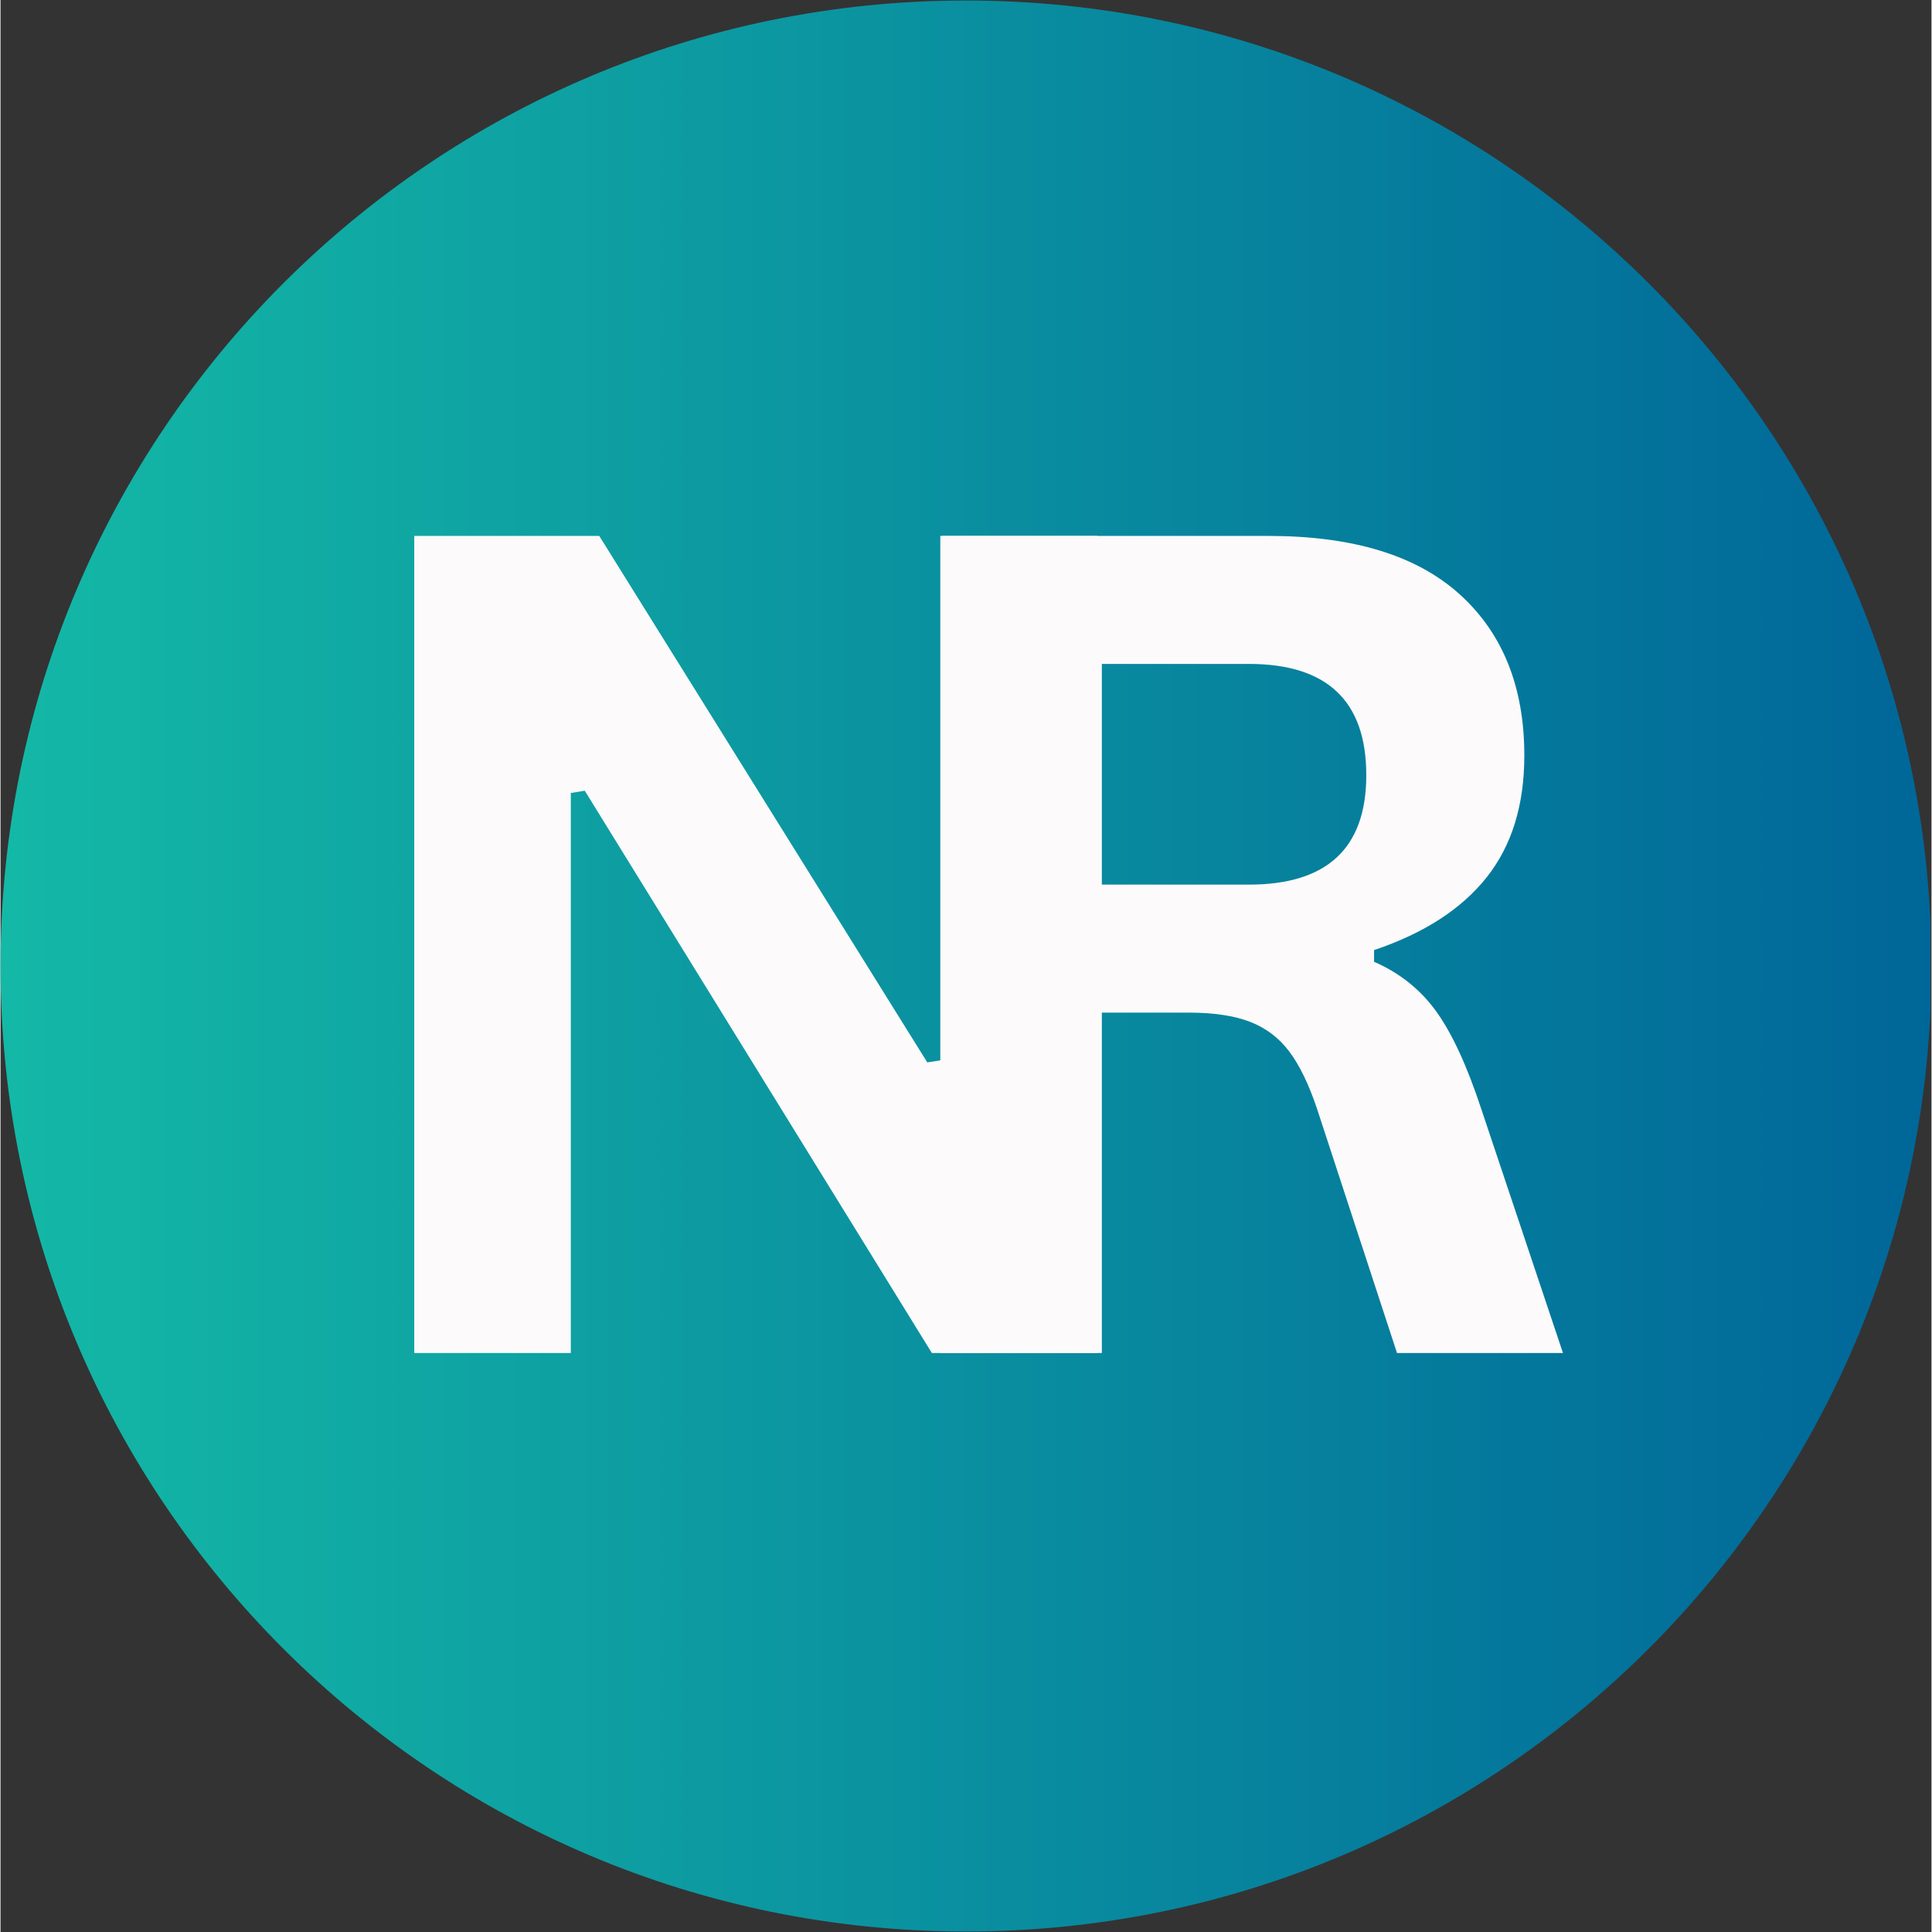 <svg xmlns="http://www.w3.org/2000/svg" xmlns:xlink="http://www.w3.org/1999/xlink" width="300" zoomAndPan="magnify" viewBox="0 0 224.88 225" height="300" preserveAspectRatio="xMidYMid meet" version="1.0"><rect x="0" y="0" width="224.88" height="225" fill="#333333" stroke="none"/><defs><g/><clipPath id="2174a1a870"><path d="M 67.465 67.523 L 157.414 67.523 L 157.414 157.477 L 67.465 157.477 Z M 67.465 67.523 " clip-rule="nonzero"/></clipPath><clipPath id="d8fafa0b60"><path d="M 0 0.059 L 224.762 0.059 L 224.762 224.938 L 0 224.938 Z M 0 0.059 " clip-rule="nonzero"/></clipPath><clipPath id="1c5f9eb29e"><path d="M 112.441 0.059 C 50.34 0.059 0 50.402 0 112.5 C 0 174.598 50.34 224.941 112.441 224.941 C 174.539 224.941 224.879 174.598 224.879 112.5 C 224.879 50.402 174.539 0.059 112.441 0.059 Z M 112.441 0.059 " clip-rule="nonzero"/></clipPath><linearGradient x1="0" gradientTransform="matrix(0.878, 0, 0, 0.878, 0, 0.06)" y1="128" x2="255.863" gradientUnits="userSpaceOnUse" y2="128" id="c902c5f1b3"><stop stop-opacity="1" stop-color="rgb(7.799%, 72.198%, 65.099%)" offset="0"/><stop stop-opacity="1" stop-color="rgb(7.768%, 72.073%, 65.079%)" offset="0.008"/><stop stop-opacity="1" stop-color="rgb(7.707%, 71.822%, 65.039%)" offset="0.016"/><stop stop-opacity="1" stop-color="rgb(7.646%, 71.57%, 64.999%)" offset="0.023"/><stop stop-opacity="1" stop-color="rgb(7.587%, 71.318%, 64.96%)" offset="0.031"/><stop stop-opacity="1" stop-color="rgb(7.526%, 71.068%, 64.92%)" offset="0.039"/><stop stop-opacity="1" stop-color="rgb(7.465%, 70.816%, 64.88%)" offset="0.047"/><stop stop-opacity="1" stop-color="rgb(7.404%, 70.564%, 64.841%)" offset="0.055"/><stop stop-opacity="1" stop-color="rgb(7.343%, 70.312%, 64.801%)" offset="0.062"/><stop stop-opacity="1" stop-color="rgb(7.281%, 70.062%, 64.761%)" offset="0.07"/><stop stop-opacity="1" stop-color="rgb(7.22%, 69.81%, 64.72%)" offset="0.078"/><stop stop-opacity="1" stop-color="rgb(7.159%, 69.559%, 64.68%)" offset="0.086"/><stop stop-opacity="1" stop-color="rgb(7.098%, 69.307%, 64.641%)" offset="0.094"/><stop stop-opacity="1" stop-color="rgb(7.037%, 69.055%, 64.601%)" offset="0.102"/><stop stop-opacity="1" stop-color="rgb(6.976%, 68.805%, 64.561%)" offset="0.109"/><stop stop-opacity="1" stop-color="rgb(6.917%, 68.553%, 64.522%)" offset="0.117"/><stop stop-opacity="1" stop-color="rgb(6.856%, 68.301%, 64.482%)" offset="0.125"/><stop stop-opacity="1" stop-color="rgb(6.795%, 68.05%, 64.442%)" offset="0.133"/><stop stop-opacity="1" stop-color="rgb(6.734%, 67.799%, 64.403%)" offset="0.141"/><stop stop-opacity="1" stop-color="rgb(6.673%, 67.548%, 64.363%)" offset="0.148"/><stop stop-opacity="1" stop-color="rgb(6.612%, 67.296%, 64.322%)" offset="0.156"/><stop stop-opacity="1" stop-color="rgb(6.551%, 67.044%, 64.282%)" offset="0.164"/><stop stop-opacity="1" stop-color="rgb(6.49%, 66.792%, 64.243%)" offset="0.172"/><stop stop-opacity="1" stop-color="rgb(6.429%, 66.542%, 64.203%)" offset="0.18"/><stop stop-opacity="1" stop-color="rgb(6.367%, 66.29%, 64.163%)" offset="0.188"/><stop stop-opacity="1" stop-color="rgb(6.306%, 66.039%, 64.124%)" offset="0.195"/><stop stop-opacity="1" stop-color="rgb(6.245%, 65.787%, 64.084%)" offset="0.203"/><stop stop-opacity="1" stop-color="rgb(6.186%, 65.536%, 64.044%)" offset="0.211"/><stop stop-opacity="1" stop-color="rgb(6.125%, 65.285%, 64.005%)" offset="0.219"/><stop stop-opacity="1" stop-color="rgb(6.064%, 65.033%, 63.965%)" offset="0.227"/><stop stop-opacity="1" stop-color="rgb(6.003%, 64.781%, 63.924%)" offset="0.234"/><stop stop-opacity="1" stop-color="rgb(5.942%, 64.529%, 63.884%)" offset="0.242"/><stop stop-opacity="1" stop-color="rgb(5.881%, 64.279%, 63.844%)" offset="0.25"/><stop stop-opacity="1" stop-color="rgb(5.82%, 64.027%, 63.805%)" offset="0.258"/><stop stop-opacity="1" stop-color="rgb(5.759%, 63.776%, 63.765%)" offset="0.266"/><stop stop-opacity="1" stop-color="rgb(5.698%, 63.524%, 63.725%)" offset="0.273"/><stop stop-opacity="1" stop-color="rgb(5.637%, 63.274%, 63.686%)" offset="0.281"/><stop stop-opacity="1" stop-color="rgb(5.576%, 63.022%, 63.646%)" offset="0.289"/><stop stop-opacity="1" stop-color="rgb(5.515%, 62.77%, 63.606%)" offset="0.297"/><stop stop-opacity="1" stop-color="rgb(5.455%, 62.518%, 63.567%)" offset="0.305"/><stop stop-opacity="1" stop-color="rgb(5.394%, 62.267%, 63.527%)" offset="0.312"/><stop stop-opacity="1" stop-color="rgb(5.333%, 62.016%, 63.486%)" offset="0.32"/><stop stop-opacity="1" stop-color="rgb(5.272%, 61.765%, 63.446%)" offset="0.328"/><stop stop-opacity="1" stop-color="rgb(5.211%, 61.513%, 63.406%)" offset="0.336"/><stop stop-opacity="1" stop-color="rgb(5.15%, 61.261%, 63.367%)" offset="0.344"/><stop stop-opacity="1" stop-color="rgb(5.089%, 61.011%, 63.327%)" offset="0.352"/><stop stop-opacity="1" stop-color="rgb(5.028%, 60.759%, 63.287%)" offset="0.359"/><stop stop-opacity="1" stop-color="rgb(4.967%, 60.507%, 63.248%)" offset="0.367"/><stop stop-opacity="1" stop-color="rgb(4.906%, 60.255%, 63.208%)" offset="0.375"/><stop stop-opacity="1" stop-color="rgb(4.845%, 60.004%, 63.168%)" offset="0.383"/><stop stop-opacity="1" stop-color="rgb(4.784%, 59.753%, 63.129%)" offset="0.391"/><stop stop-opacity="1" stop-color="rgb(4.724%, 59.502%, 63.087%)" offset="0.398"/><stop stop-opacity="1" stop-color="rgb(4.663%, 59.25%, 63.048%)" offset="0.406"/><stop stop-opacity="1" stop-color="rgb(4.602%, 58.998%, 63.008%)" offset="0.414"/><stop stop-opacity="1" stop-color="rgb(4.541%, 58.748%, 62.968%)" offset="0.422"/><stop stop-opacity="1" stop-color="rgb(4.48%, 58.496%, 62.929%)" offset="0.43"/><stop stop-opacity="1" stop-color="rgb(4.419%, 58.244%, 62.889%)" offset="0.438"/><stop stop-opacity="1" stop-color="rgb(4.358%, 57.993%, 62.849%)" offset="0.445"/><stop stop-opacity="1" stop-color="rgb(4.297%, 57.741%, 62.81%)" offset="0.453"/><stop stop-opacity="1" stop-color="rgb(4.236%, 57.491%, 62.77%)" offset="0.461"/><stop stop-opacity="1" stop-color="rgb(4.175%, 57.239%, 62.73%)" offset="0.469"/><stop stop-opacity="1" stop-color="rgb(4.114%, 56.987%, 62.689%)" offset="0.477"/><stop stop-opacity="1" stop-color="rgb(4.054%, 56.735%, 62.65%)" offset="0.484"/><stop stop-opacity="1" stop-color="rgb(3.993%, 56.485%, 62.61%)" offset="0.492"/><stop stop-opacity="1" stop-color="rgb(3.932%, 56.233%, 62.57%)" offset="0.5"/><stop stop-opacity="1" stop-color="rgb(3.871%, 55.981%, 62.531%)" offset="0.508"/><stop stop-opacity="1" stop-color="rgb(3.81%, 55.73%, 62.491%)" offset="0.516"/><stop stop-opacity="1" stop-color="rgb(3.749%, 55.478%, 62.451%)" offset="0.523"/><stop stop-opacity="1" stop-color="rgb(3.688%, 55.228%, 62.411%)" offset="0.531"/><stop stop-opacity="1" stop-color="rgb(3.627%, 54.976%, 62.372%)" offset="0.539"/><stop stop-opacity="1" stop-color="rgb(3.566%, 54.724%, 62.332%)" offset="0.547"/><stop stop-opacity="1" stop-color="rgb(3.505%, 54.472%, 62.291%)" offset="0.555"/><stop stop-opacity="1" stop-color="rgb(3.444%, 54.222%, 62.251%)" offset="0.562"/><stop stop-opacity="1" stop-color="rgb(3.383%, 53.97%, 62.212%)" offset="0.57"/><stop stop-opacity="1" stop-color="rgb(3.323%, 53.719%, 62.172%)" offset="0.578"/><stop stop-opacity="1" stop-color="rgb(3.262%, 53.467%, 62.132%)" offset="0.586"/><stop stop-opacity="1" stop-color="rgb(3.201%, 53.217%, 62.093%)" offset="0.594"/><stop stop-opacity="1" stop-color="rgb(3.14%, 52.965%, 62.053%)" offset="0.602"/><stop stop-opacity="1" stop-color="rgb(3.079%, 52.713%, 62.013%)" offset="0.609"/><stop stop-opacity="1" stop-color="rgb(3.018%, 52.461%, 61.974%)" offset="0.617"/><stop stop-opacity="1" stop-color="rgb(2.957%, 52.209%, 61.934%)" offset="0.625"/><stop stop-opacity="1" stop-color="rgb(2.896%, 51.959%, 61.893%)" offset="0.633"/><stop stop-opacity="1" stop-color="rgb(2.835%, 51.707%, 61.853%)" offset="0.641"/><stop stop-opacity="1" stop-color="rgb(2.774%, 51.456%, 61.813%)" offset="0.648"/><stop stop-opacity="1" stop-color="rgb(2.713%, 51.204%, 61.774%)" offset="0.656"/><stop stop-opacity="1" stop-color="rgb(2.652%, 50.954%, 61.734%)" offset="0.664"/><stop stop-opacity="1" stop-color="rgb(2.592%, 50.702%, 61.694%)" offset="0.672"/><stop stop-opacity="1" stop-color="rgb(2.531%, 50.45%, 61.655%)" offset="0.68"/><stop stop-opacity="1" stop-color="rgb(2.47%, 50.198%, 61.615%)" offset="0.688"/><stop stop-opacity="1" stop-color="rgb(2.409%, 49.947%, 61.575%)" offset="0.695"/><stop stop-opacity="1" stop-color="rgb(2.348%, 49.696%, 61.536%)" offset="0.703"/><stop stop-opacity="1" stop-color="rgb(2.287%, 49.445%, 61.496%)" offset="0.711"/><stop stop-opacity="1" stop-color="rgb(2.226%, 49.193%, 61.455%)" offset="0.719"/><stop stop-opacity="1" stop-color="rgb(2.165%, 48.941%, 61.415%)" offset="0.727"/><stop stop-opacity="1" stop-color="rgb(2.104%, 48.691%, 61.375%)" offset="0.734"/><stop stop-opacity="1" stop-color="rgb(2.043%, 48.439%, 61.336%)" offset="0.742"/><stop stop-opacity="1" stop-color="rgb(1.982%, 48.187%, 61.296%)" offset="0.75"/><stop stop-opacity="1" stop-color="rgb(1.921%, 47.935%, 61.256%)" offset="0.758"/><stop stop-opacity="1" stop-color="rgb(1.862%, 47.684%, 61.217%)" offset="0.766"/><stop stop-opacity="1" stop-color="rgb(1.801%, 47.433%, 61.177%)" offset="0.773"/><stop stop-opacity="1" stop-color="rgb(1.74%, 47.182%, 61.137%)" offset="0.781"/><stop stop-opacity="1" stop-color="rgb(1.678%, 46.93%, 61.098%)" offset="0.789"/><stop stop-opacity="1" stop-color="rgb(1.617%, 46.678%, 61.057%)" offset="0.797"/><stop stop-opacity="1" stop-color="rgb(1.556%, 46.428%, 61.017%)" offset="0.805"/><stop stop-opacity="1" stop-color="rgb(1.495%, 46.176%, 60.977%)" offset="0.812"/><stop stop-opacity="1" stop-color="rgb(1.434%, 45.924%, 60.938%)" offset="0.82"/><stop stop-opacity="1" stop-color="rgb(1.373%, 45.673%, 60.898%)" offset="0.828"/><stop stop-opacity="1" stop-color="rgb(1.312%, 45.421%, 60.858%)" offset="0.836"/><stop stop-opacity="1" stop-color="rgb(1.251%, 45.171%, 60.818%)" offset="0.844"/><stop stop-opacity="1" stop-color="rgb(1.192%, 44.919%, 60.779%)" offset="0.852"/><stop stop-opacity="1" stop-color="rgb(1.131%, 44.667%, 60.739%)" offset="0.859"/><stop stop-opacity="1" stop-color="rgb(1.07%, 44.415%, 60.699%)" offset="0.867"/><stop stop-opacity="1" stop-color="rgb(1.009%, 44.165%, 60.658%)" offset="0.875"/><stop stop-opacity="1" stop-color="rgb(0.948%, 43.913%, 60.619%)" offset="0.883"/><stop stop-opacity="1" stop-color="rgb(0.887%, 43.661%, 60.579%)" offset="0.891"/><stop stop-opacity="1" stop-color="rgb(0.826%, 43.41%, 60.539%)" offset="0.898"/><stop stop-opacity="1" stop-color="rgb(0.764%, 43.158%, 60.5%)" offset="0.906"/><stop stop-opacity="1" stop-color="rgb(0.703%, 42.908%, 60.46%)" offset="0.914"/><stop stop-opacity="1" stop-color="rgb(0.642%, 42.656%, 60.42%)" offset="0.922"/><stop stop-opacity="1" stop-color="rgb(0.581%, 42.404%, 60.381%)" offset="0.93"/><stop stop-opacity="1" stop-color="rgb(0.52%, 42.152%, 60.341%)" offset="0.938"/><stop stop-opacity="1" stop-color="rgb(0.461%, 41.902%, 60.301%)" offset="0.945"/><stop stop-opacity="1" stop-color="rgb(0.4%, 41.65%, 60.26%)" offset="0.953"/><stop stop-opacity="1" stop-color="rgb(0.339%, 41.399%, 60.22%)" offset="0.961"/><stop stop-opacity="1" stop-color="rgb(0.278%, 41.147%, 60.181%)" offset="0.969"/><stop stop-opacity="1" stop-color="rgb(0.217%, 40.895%, 60.141%)" offset="0.977"/><stop stop-opacity="1" stop-color="rgb(0.156%, 40.645%, 60.101%)" offset="0.984"/><stop stop-opacity="1" stop-color="rgb(0.095%, 40.393%, 60.062%)" offset="0.992"/><stop stop-opacity="1" stop-color="rgb(0.034%, 40.141%, 60.022%)" offset="1"/></linearGradient></defs><g clip-path="url(#2174a1a870)"><path fill="#ffffff" d="M 157.414 112.5 C 157.414 113.973 157.344 115.441 157.199 116.91 C 157.055 118.375 156.84 119.828 156.551 121.273 C 156.266 122.719 155.906 124.145 155.48 125.555 C 155.051 126.965 154.555 128.352 153.992 129.711 C 153.43 131.074 152.801 132.402 152.105 133.703 C 151.41 135 150.656 136.262 149.836 137.488 C 149.02 138.711 148.141 139.895 147.207 141.031 C 146.273 142.172 145.285 143.262 144.242 144.305 C 143.203 145.344 142.109 146.332 140.973 147.266 C 139.832 148.203 138.652 149.078 137.426 149.895 C 136.203 150.715 134.941 151.473 133.641 152.164 C 132.344 152.859 131.012 153.488 129.652 154.051 C 128.289 154.617 126.906 155.113 125.496 155.539 C 124.086 155.969 122.66 156.324 121.215 156.613 C 119.77 156.898 118.312 157.113 116.848 157.258 C 115.383 157.402 113.914 157.477 112.441 157.477 C 110.969 157.477 109.496 157.402 108.031 157.258 C 106.566 157.113 105.109 156.898 103.664 156.613 C 102.223 156.324 100.793 155.969 99.383 155.539 C 97.973 155.113 96.59 154.617 95.227 154.051 C 93.867 153.488 92.539 152.859 91.238 152.164 C 89.938 151.473 88.676 150.715 87.453 149.895 C 86.227 149.078 85.047 148.203 83.906 147.266 C 82.77 146.332 81.68 145.344 80.637 144.305 C 79.594 143.262 78.609 142.172 77.672 141.031 C 76.738 139.895 75.863 138.711 75.043 137.488 C 74.227 136.262 73.469 135 72.773 133.703 C 72.082 132.402 71.453 131.074 70.887 129.711 C 70.324 128.352 69.828 126.965 69.402 125.555 C 68.973 124.145 68.617 122.719 68.328 121.273 C 68.039 119.828 67.824 118.375 67.68 116.91 C 67.535 115.441 67.465 113.973 67.465 112.5 C 67.465 111.027 67.535 109.559 67.68 108.09 C 67.824 106.625 68.039 105.172 68.328 103.727 C 68.617 102.281 68.973 100.855 69.402 99.445 C 69.828 98.035 70.324 96.648 70.887 95.289 C 71.453 93.926 72.082 92.598 72.773 91.297 C 73.469 90 74.227 88.738 75.043 87.512 C 75.863 86.289 76.738 85.105 77.672 83.969 C 78.609 82.828 79.594 81.738 80.637 80.695 C 81.68 79.656 82.77 78.668 83.906 77.734 C 85.047 76.797 86.227 75.922 87.453 75.105 C 88.676 74.285 89.938 73.527 91.238 72.836 C 92.539 72.141 93.867 71.512 95.227 70.949 C 96.59 70.383 97.973 69.887 99.383 69.461 C 100.793 69.031 102.223 68.676 103.664 68.387 C 105.109 68.102 106.566 67.887 108.031 67.742 C 109.496 67.598 110.969 67.523 112.441 67.523 C 113.914 67.523 115.383 67.598 116.848 67.742 C 118.312 67.887 119.77 68.102 121.215 68.387 C 122.66 68.676 124.086 69.031 125.496 69.461 C 126.906 69.887 128.289 70.383 129.652 70.949 C 131.012 71.512 132.344 72.141 133.641 72.836 C 134.941 73.527 136.203 74.285 137.426 75.105 C 138.652 75.922 139.832 76.797 140.973 77.734 C 142.109 78.668 143.203 79.656 144.242 80.695 C 145.285 81.738 146.273 82.828 147.207 83.969 C 148.141 85.105 149.02 86.289 149.836 87.512 C 150.656 88.738 151.41 90 152.105 91.297 C 152.801 92.598 153.43 93.926 153.992 95.289 C 154.555 96.648 155.051 98.035 155.48 99.445 C 155.906 100.855 156.266 102.281 156.551 103.727 C 156.84 105.172 157.055 106.625 157.199 108.09 C 157.344 109.559 157.414 111.027 157.414 112.5 Z M 157.414 112.5 " fill-opacity="1" fill-rule="nonzero"/></g><g clip-path="url(#d8fafa0b60)"><g clip-path="url(#1c5f9eb29e)"><path fill="url(#c902c5f1b3)" d="M 0 0.059 L 0 224.941 L 224.762 224.941 L 224.762 0.059 Z M 0 0.059 " fill-rule="nonzero"/></g></g><g fill="#fcfafa" fill-opacity="1"><g transform="translate(35.823, 157.57)"><g><path d="M 30.594 0 L 12.359 0 L 12.359 -95.156 L 33.906 -95.156 L 72.109 -33.844 L 73.812 -34.109 L 73.812 -95.156 L 91.906 -95.156 L 91.906 0 L 72.641 0 L 32.219 -65.484 L 30.594 -65.219 Z M 30.594 0 "/></g></g></g><g fill="#fcfafa" fill-opacity="1"><g transform="translate(97.088, 157.57)"><g><path d="M 12.359 0 L 12.359 -95.156 L 50.578 -95.156 C 60.422 -95.156 67.848 -92.883 72.859 -88.344 C 77.867 -83.812 80.375 -77.555 80.375 -69.578 C 80.375 -63.805 78.91 -59.078 75.984 -55.391 C 73.055 -51.703 68.688 -48.879 62.875 -46.922 L 62.875 -45.562 C 65.863 -44.258 68.281 -42.328 70.125 -39.766 C 71.969 -37.203 73.719 -33.406 75.375 -28.375 L 84.875 0 L 65.547 0 L 56.234 -28.438 C 55.273 -31.301 54.195 -33.523 53 -35.109 C 51.812 -36.691 50.297 -37.844 48.453 -38.562 C 46.609 -39.281 44.211 -39.641 41.266 -39.641 L 31.172 -39.641 L 31.172 0 Z M 48.297 -54.547 C 57.41 -54.547 61.969 -58.797 61.969 -67.297 C 61.969 -75.93 57.41 -80.25 48.297 -80.25 L 31.172 -80.25 L 31.172 -54.547 Z M 48.297 -54.547 "/></g></g></g></svg>